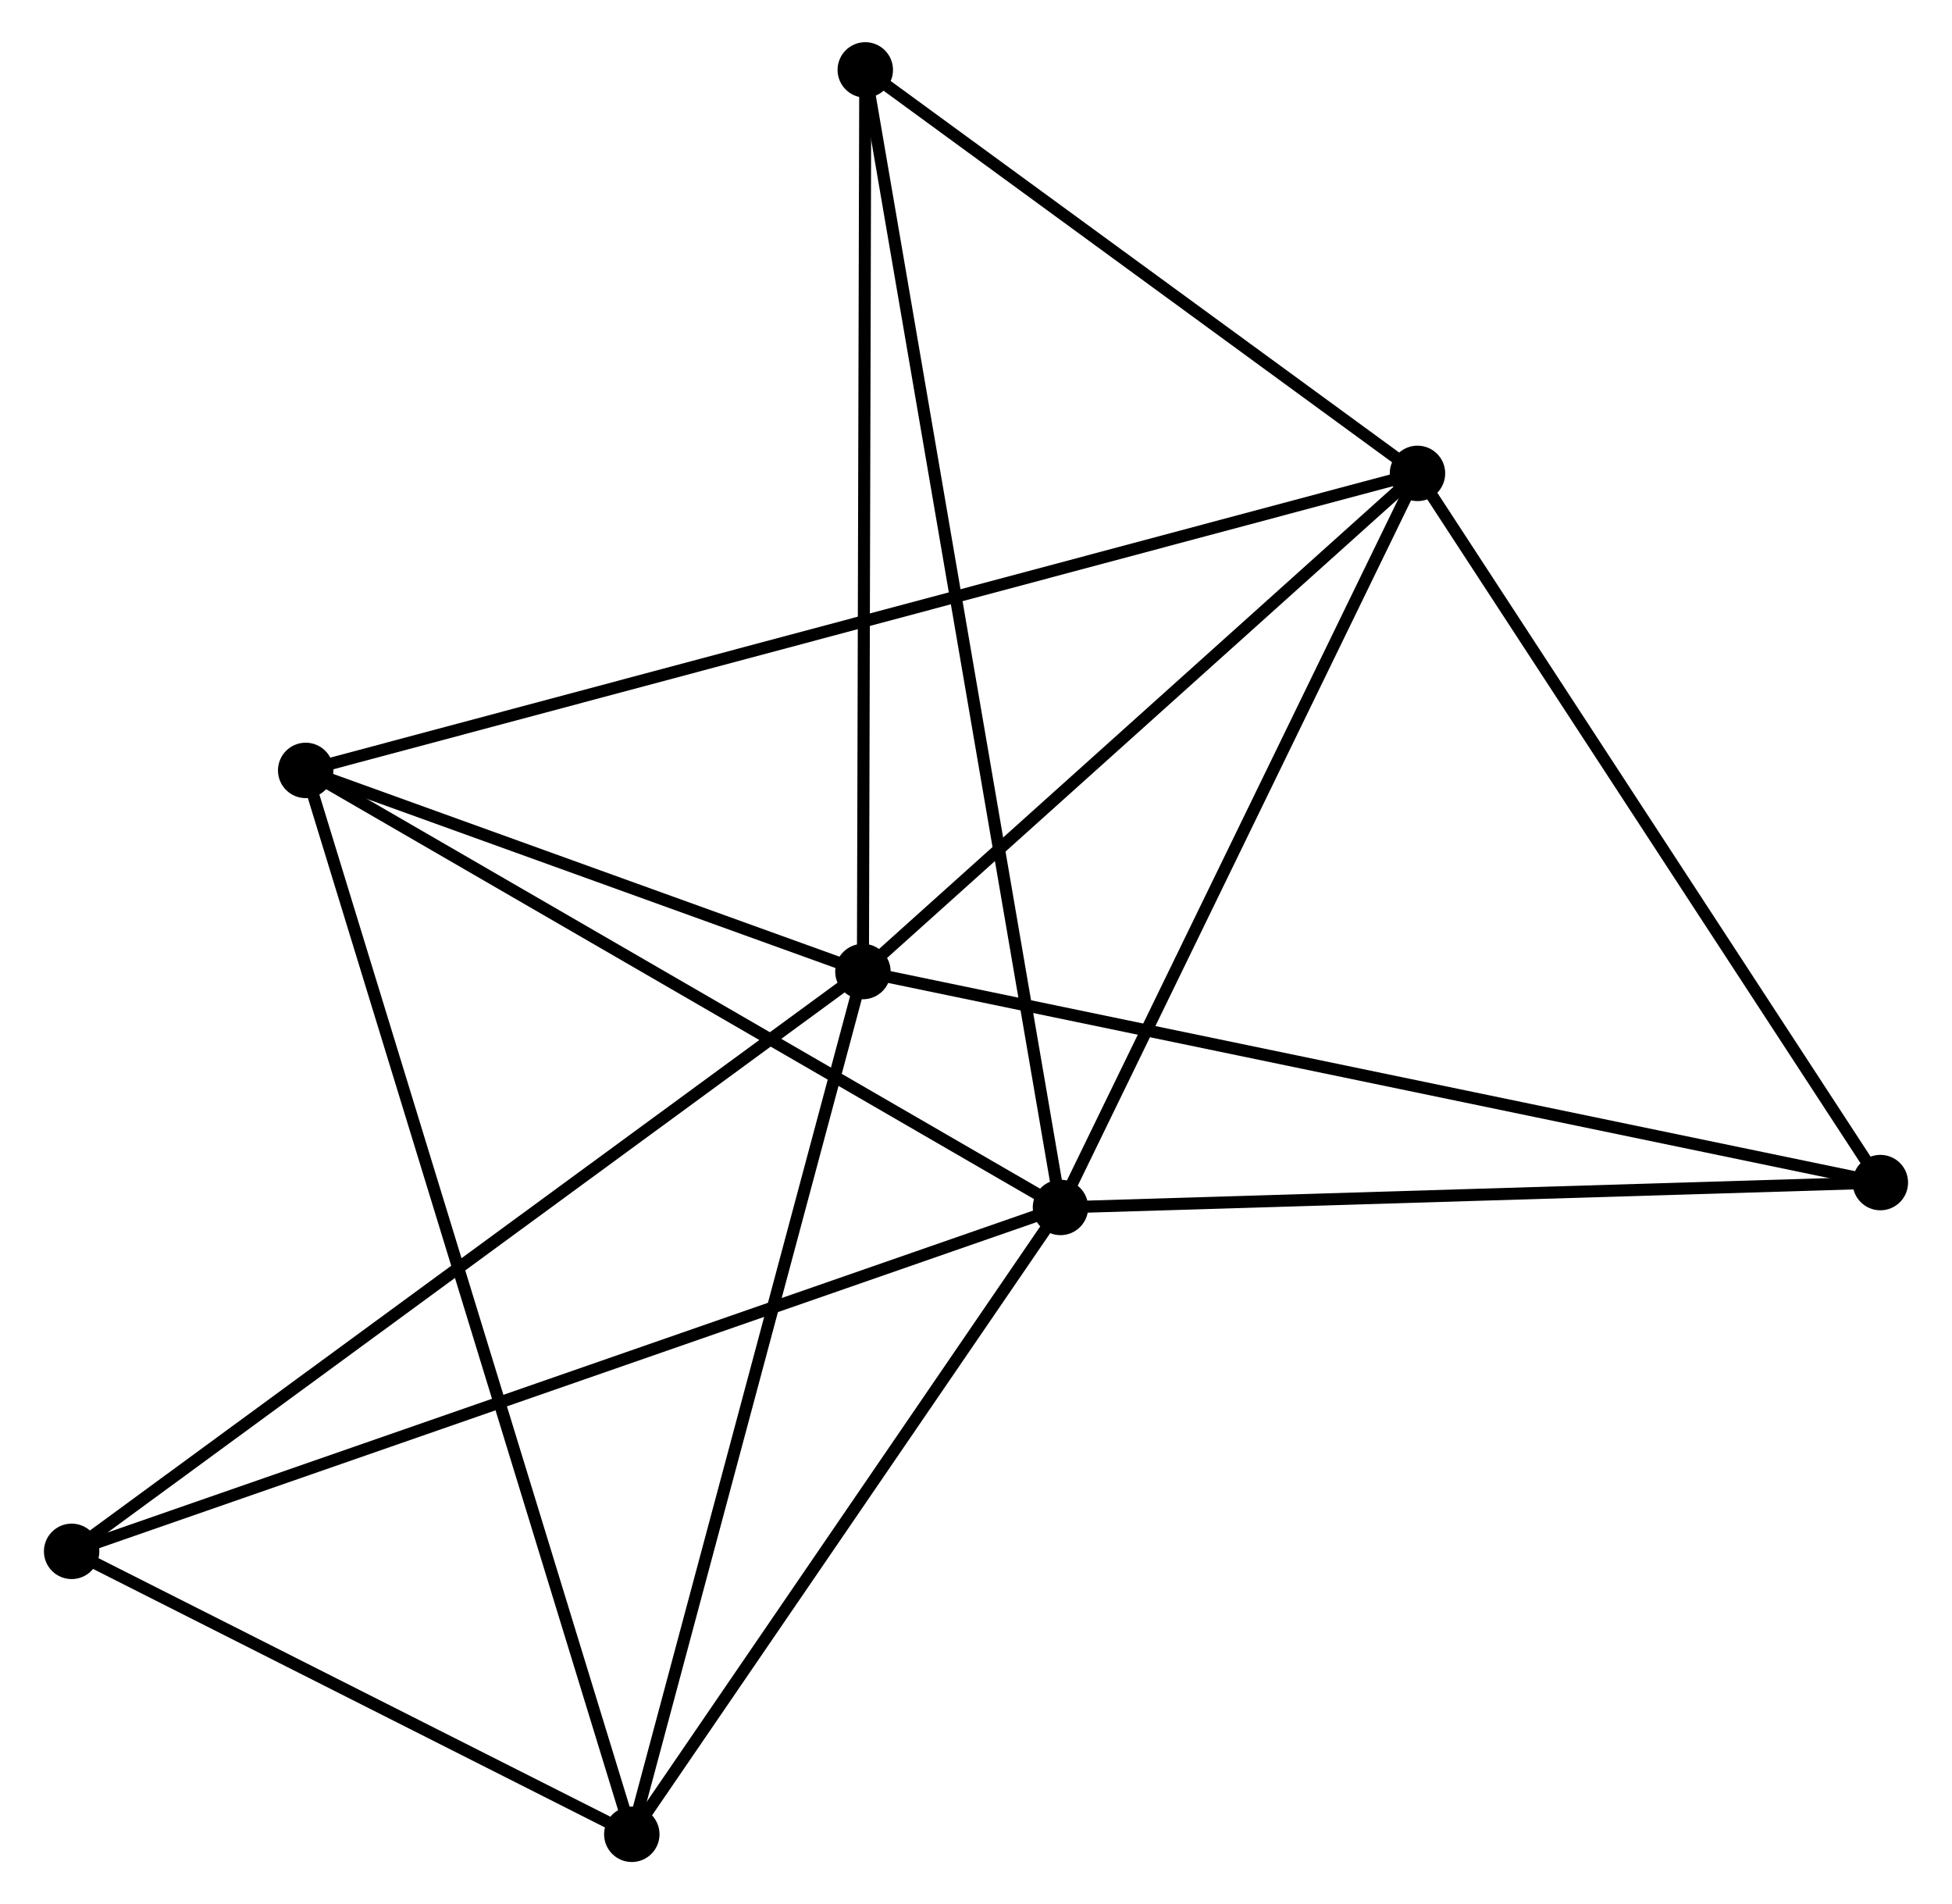 <?xml version="1.0" encoding="UTF-8" standalone="no"?>
<!DOCTYPE svg PUBLIC "-//W3C//DTD SVG 1.1//EN"
 "http://www.w3.org/Graphics/SVG/1.1/DTD/svg11.dtd">
<!-- Generated by graphviz version 2.36.0 (20140111.2315)
 -->
<!-- Title: %3 Pages: 1 -->
<svg width="162pt" height="158pt"
 viewBox="0.00 0.00 161.70 157.99" xmlns="http://www.w3.org/2000/svg" xmlns:xlink="http://www.w3.org/1999/xlink">
<g id="graph0" class="graph" transform="scale(1 1) rotate(0) translate(4 153.989)">
<title>%3</title>
<!-- 0 -->
<g id="node1" class="node"><title>0</title>
<ellipse fill="black" stroke="black" cx="67.466" cy="-73.381" rx="1.8" ry="1.8"/>
</g>
<!-- 2 -->
<g id="node2" class="node"><title>2</title>
<ellipse fill="black" stroke="black" cx="113.487" cy="-114.713" rx="1.8" ry="1.8"/>
</g>
<!-- 0&#45;&#45;2 -->
<g id="edge1" class="edge"><title>0&#45;&#45;2</title>
<path fill="none" stroke="black" d="M68.998,-74.756C75.985,-81.031 104.807,-106.917 111.903,-113.29"/>
</g>
<!-- 3 -->
<g id="node3" class="node"><title>3</title>
<ellipse fill="black" stroke="black" cx="48.286" cy="-1.8" rx="1.8" ry="1.8"/>
</g>
<!-- 0&#45;&#45;3 -->
<g id="edge2" class="edge"><title>0&#45;&#45;3</title>
<path fill="none" stroke="black" d="M66.992,-71.611C64.362,-61.794 51.579,-14.089 48.814,-3.77"/>
</g>
<!-- 4 -->
<g id="node4" class="node"><title>4</title>
<ellipse fill="black" stroke="black" cx="21.223" cy="-90.069" rx="1.8" ry="1.8"/>
</g>
<!-- 0&#45;&#45;4 -->
<g id="edge3" class="edge"><title>0&#45;&#45;4</title>
<path fill="none" stroke="black" d="M65.48,-74.098C57.873,-76.843 30.656,-86.665 23.151,-89.373"/>
</g>
<!-- 5 -->
<g id="node5" class="node"><title>5</title>
<ellipse fill="black" stroke="black" cx="151.899" cy="-55.872" rx="1.8" ry="1.8"/>
</g>
<!-- 0&#45;&#45;5 -->
<g id="edge4" class="edge"><title>0&#45;&#45;5</title>
<path fill="none" stroke="black" d="M69.23,-73.015C80.123,-70.756 138.172,-58.719 149.851,-56.297"/>
</g>
<!-- 6 -->
<g id="node6" class="node"><title>6</title>
<ellipse fill="black" stroke="black" cx="67.662" cy="-148.189" rx="1.8" ry="1.8"/>
</g>
<!-- 0&#45;&#45;6 -->
<g id="edge5" class="edge"><title>0&#45;&#45;6</title>
<path fill="none" stroke="black" d="M67.471,-75.23C67.498,-85.49 67.629,-135.346 67.657,-146.13"/>
</g>
<!-- 7 -->
<g id="node7" class="node"><title>7</title>
<ellipse fill="black" stroke="black" cx="1.8" cy="-25.275" rx="1.8" ry="1.8"/>
</g>
<!-- 0&#45;&#45;7 -->
<g id="edge6" class="edge"><title>0&#45;&#45;7</title>
<path fill="none" stroke="black" d="M65.843,-72.192C56.837,-65.594 13.073,-33.533 3.608,-26.599"/>
</g>
<!-- 2&#45;&#45;4 -->
<g id="edge13" class="edge"><title>2&#45;&#45;4</title>
<path fill="none" stroke="black" d="M111.56,-114.198C99.553,-110.991 35.116,-93.779 23.14,-90.58"/>
</g>
<!-- 2&#45;&#45;5 -->
<g id="edge14" class="edge"><title>2&#45;&#45;5</title>
<path fill="none" stroke="black" d="M114.595,-113.016C120.204,-104.423 145.412,-65.809 150.859,-57.465"/>
</g>
<!-- 2&#45;&#45;6 -->
<g id="edge15" class="edge"><title>2&#45;&#45;6</title>
<path fill="none" stroke="black" d="M111.962,-115.827C105.005,-120.909 76.306,-141.875 69.24,-147.037"/>
</g>
<!-- 3&#45;&#45;4 -->
<g id="edge16" class="edge"><title>3&#45;&#45;4</title>
<path fill="none" stroke="black" d="M47.721,-3.644C44.199,-15.131 25.299,-76.777 21.785,-88.235"/>
</g>
<!-- 3&#45;&#45;7 -->
<g id="edge17" class="edge"><title>3&#45;&#45;7</title>
<path fill="none" stroke="black" d="M46.289,-2.809C38.642,-6.67 11.282,-20.486 3.738,-24.296"/>
</g>
<!-- 1 -->
<g id="node8" class="node"><title>1</title>
<ellipse fill="black" stroke="black" cx="83.86" cy="-53.809" rx="1.8" ry="1.8"/>
</g>
<!-- 1&#45;&#45;2 -->
<g id="edge7" class="edge"><title>1&#45;&#45;2</title>
<path fill="none" stroke="black" d="M84.715,-55.566C89.041,-64.46 108.484,-104.428 112.685,-113.064"/>
</g>
<!-- 1&#45;&#45;3 -->
<g id="edge8" class="edge"><title>1&#45;&#45;3</title>
<path fill="none" stroke="black" d="M82.677,-52.078C77.276,-44.182 54.996,-11.61 49.511,-3.59"/>
</g>
<!-- 1&#45;&#45;4 -->
<g id="edge9" class="edge"><title>1&#45;&#45;4</title>
<path fill="none" stroke="black" d="M82.053,-54.855C72.907,-60.15 31.801,-83.945 22.919,-89.087"/>
</g>
<!-- 1&#45;&#45;5 -->
<g id="edge10" class="edge"><title>1&#45;&#45;5</title>
<path fill="none" stroke="black" d="M85.823,-53.868C95.759,-54.17 140.409,-55.524 150.057,-55.817"/>
</g>
<!-- 1&#45;&#45;6 -->
<g id="edge11" class="edge"><title>1&#45;&#45;6</title>
<path fill="none" stroke="black" d="M83.522,-55.78C81.414,-68.063 70.101,-133.978 67.999,-146.229"/>
</g>
<!-- 1&#45;&#45;7 -->
<g id="edge12" class="edge"><title>1&#45;&#45;7</title>
<path fill="none" stroke="black" d="M82.146,-53.213C71.467,-49.5 14.156,-29.571 3.505,-25.867"/>
</g>
</g>
</svg>
